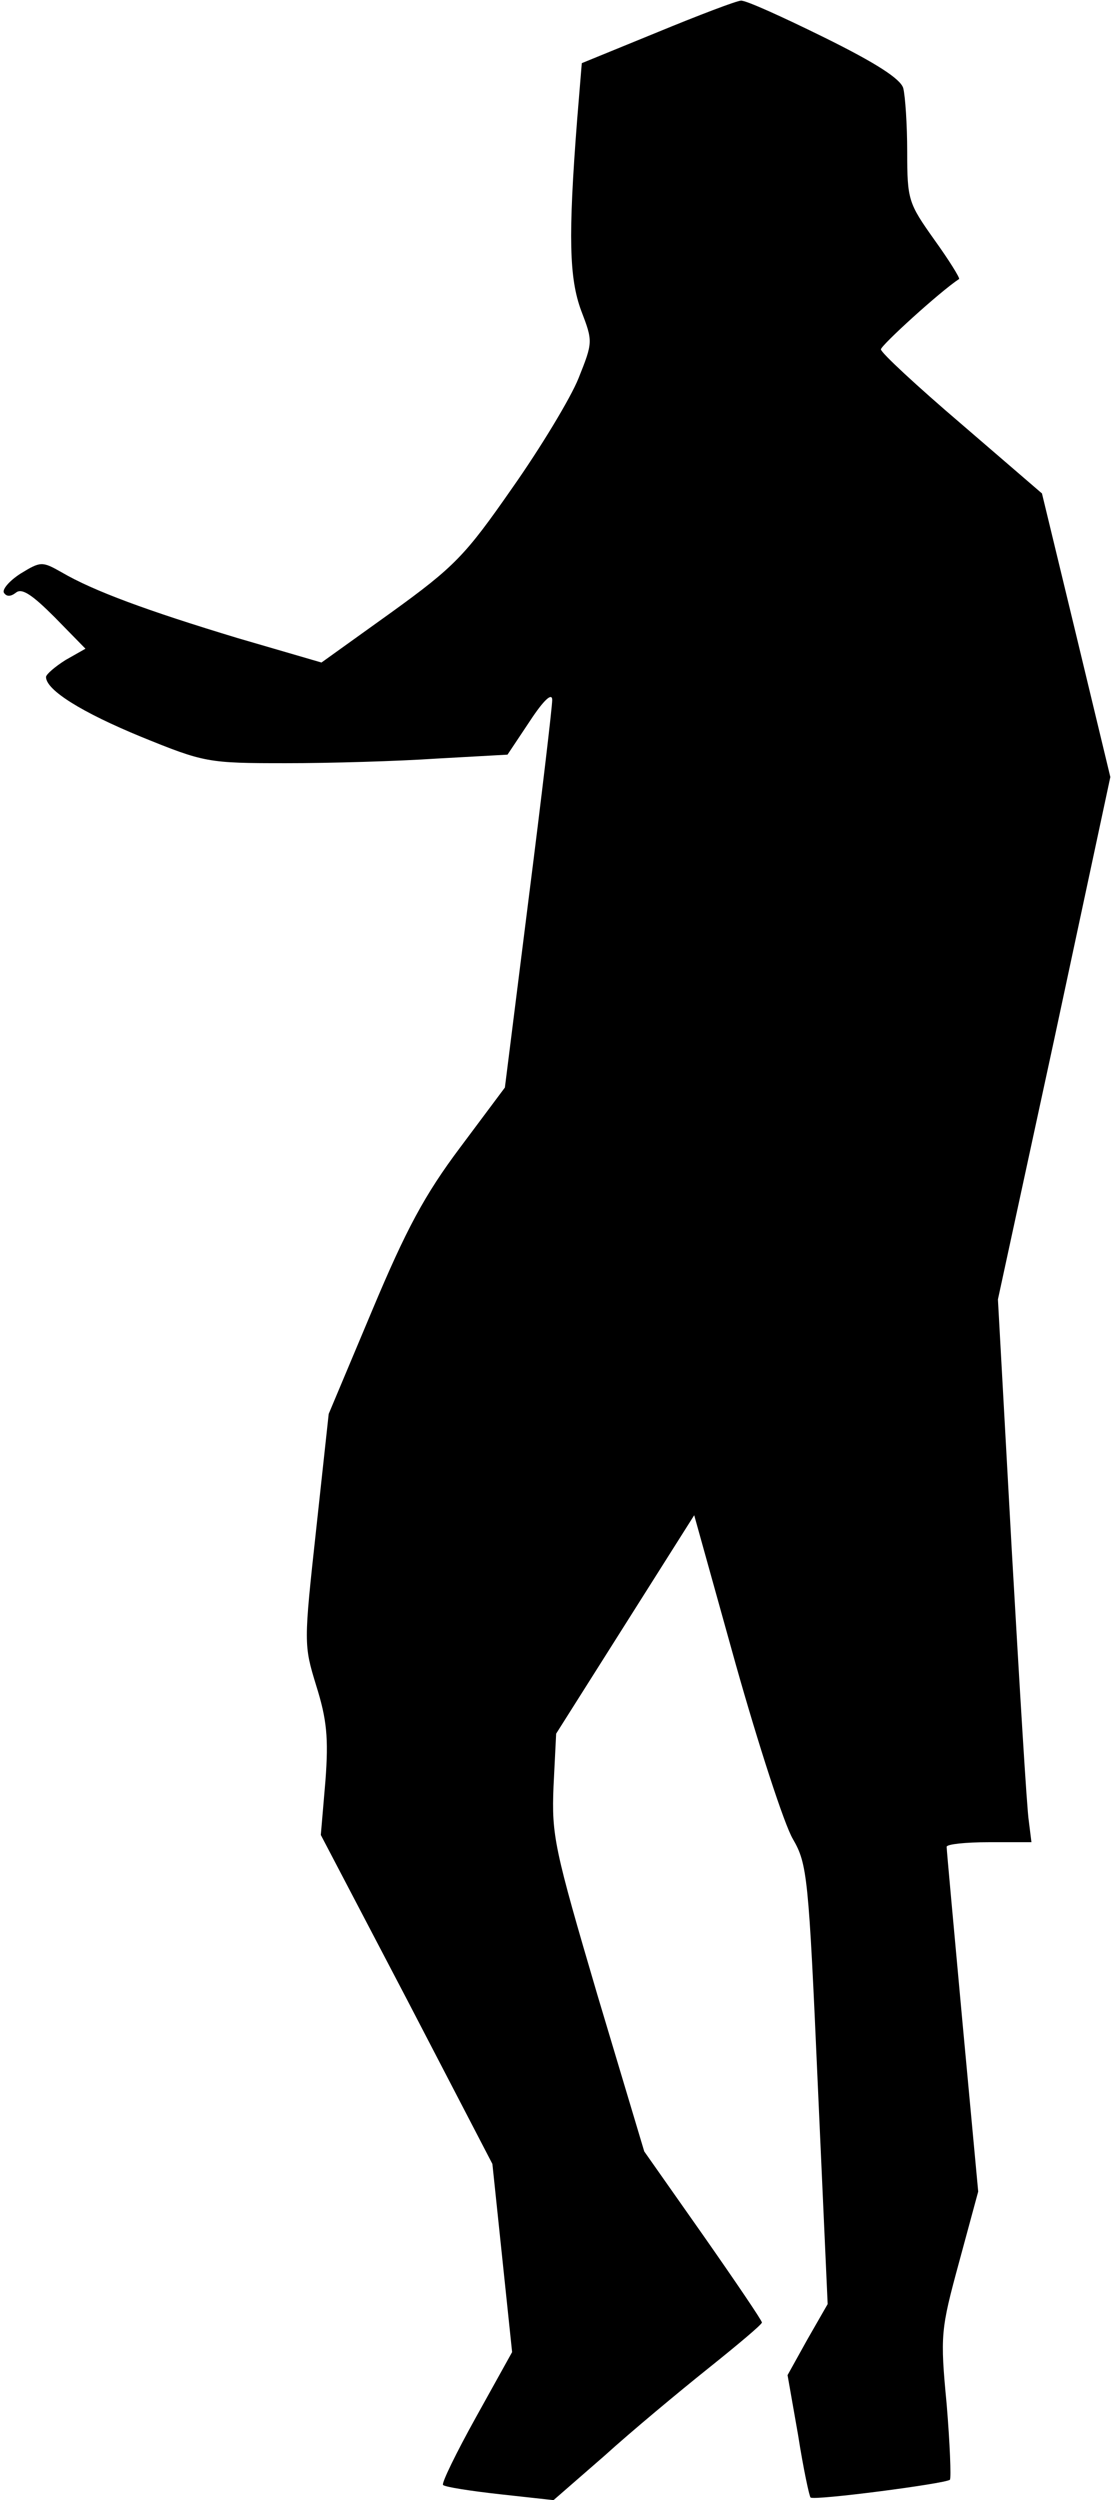 <?xml version="1.0" standalone="no"?>
<!DOCTYPE svg PUBLIC "-//W3C//DTD SVG 20010904//EN"
 "http://www.w3.org/TR/2001/REC-SVG-20010904/DTD/svg10.dtd">
<svg version="1.0" xmlns="http://www.w3.org/2000/svg"
 width="169pt" height="380pt" viewBox="0 0 169 380"
 preserveAspectRatio="xMidYMid meet">
<g transform="translate(0,380) scale(0.1,-0.1)"
fill="#000000" stroke="none">
<path fill="#000000" stroke="none" d="M1000 3751 l-115 -47 -7 -85 c-14 -180
-12 -242 6 -291 18 -47 18 -48 -4 -103 -12 -30 -58 -106 -101 -167 -71 -102
-87 -119 -184 -189 l-106 -76 -127 37 c-139 42 -220 72 -268 100 -30 17 -32
17 -63 -2 -17 -11 -28 -24 -25 -29 4 -6 10 -6 18 0 9 8 25 -3 59 -37 l47 -48
-30 -17 c-16 -10 -30 -22 -30 -26 0 -20 55 -54 145 -91 96 -39 101 -40 220
-40 67 0 170 3 229 7 l108 6 34 51 c21 32 34 44 34 32 0 -10 -16 -146 -36
-303 l-36 -286 -68 -91 c-54 -72 -82 -124 -134 -248 l-66 -157 -19 -175 c-19
-174 -19 -176 0 -238 16 -51 19 -79 14 -145 l-7 -82 131 -250 130 -250 15
-143 15 -143 -55 -99 c-30 -54 -53 -101 -50 -103 3 -3 41 -9 86 -14 l82 -9 77
67 c42 38 113 97 158 133 45 36 82 67 82 70 0 3 -40 62 -89 132 l-90 128 -71
237 c-66 224 -70 243 -67 318 l4 80 105 166 105 166 63 -226 c35 -124 74 -244
87 -266 22 -38 24 -56 38 -374 l15 -333 -31 -54 -30 -54 16 -91 c8 -51 17 -93
19 -95 5 -5 205 21 212 27 2 3 0 55 -5 115 -10 105 -9 113 19 216 l29 107 -24
258 c-13 142 -24 261 -24 266 0 4 29 7 64 7 l65 0 -4 32 c-3 18 -14 204 -26
413 l-21 380 86 397 85 397 -52 216 -52 215 -122 105 c-68 58 -123 109 -123
114 0 6 90 88 119 107 1 2 -15 28 -38 60 -39 55 -41 60 -41 133 0 42 -3 85 -6
97 -4 14 -41 38 -120 77 -63 31 -120 57 -127 56 -6 0 -64 -22 -127 -48z"/>
</g>
</svg>
